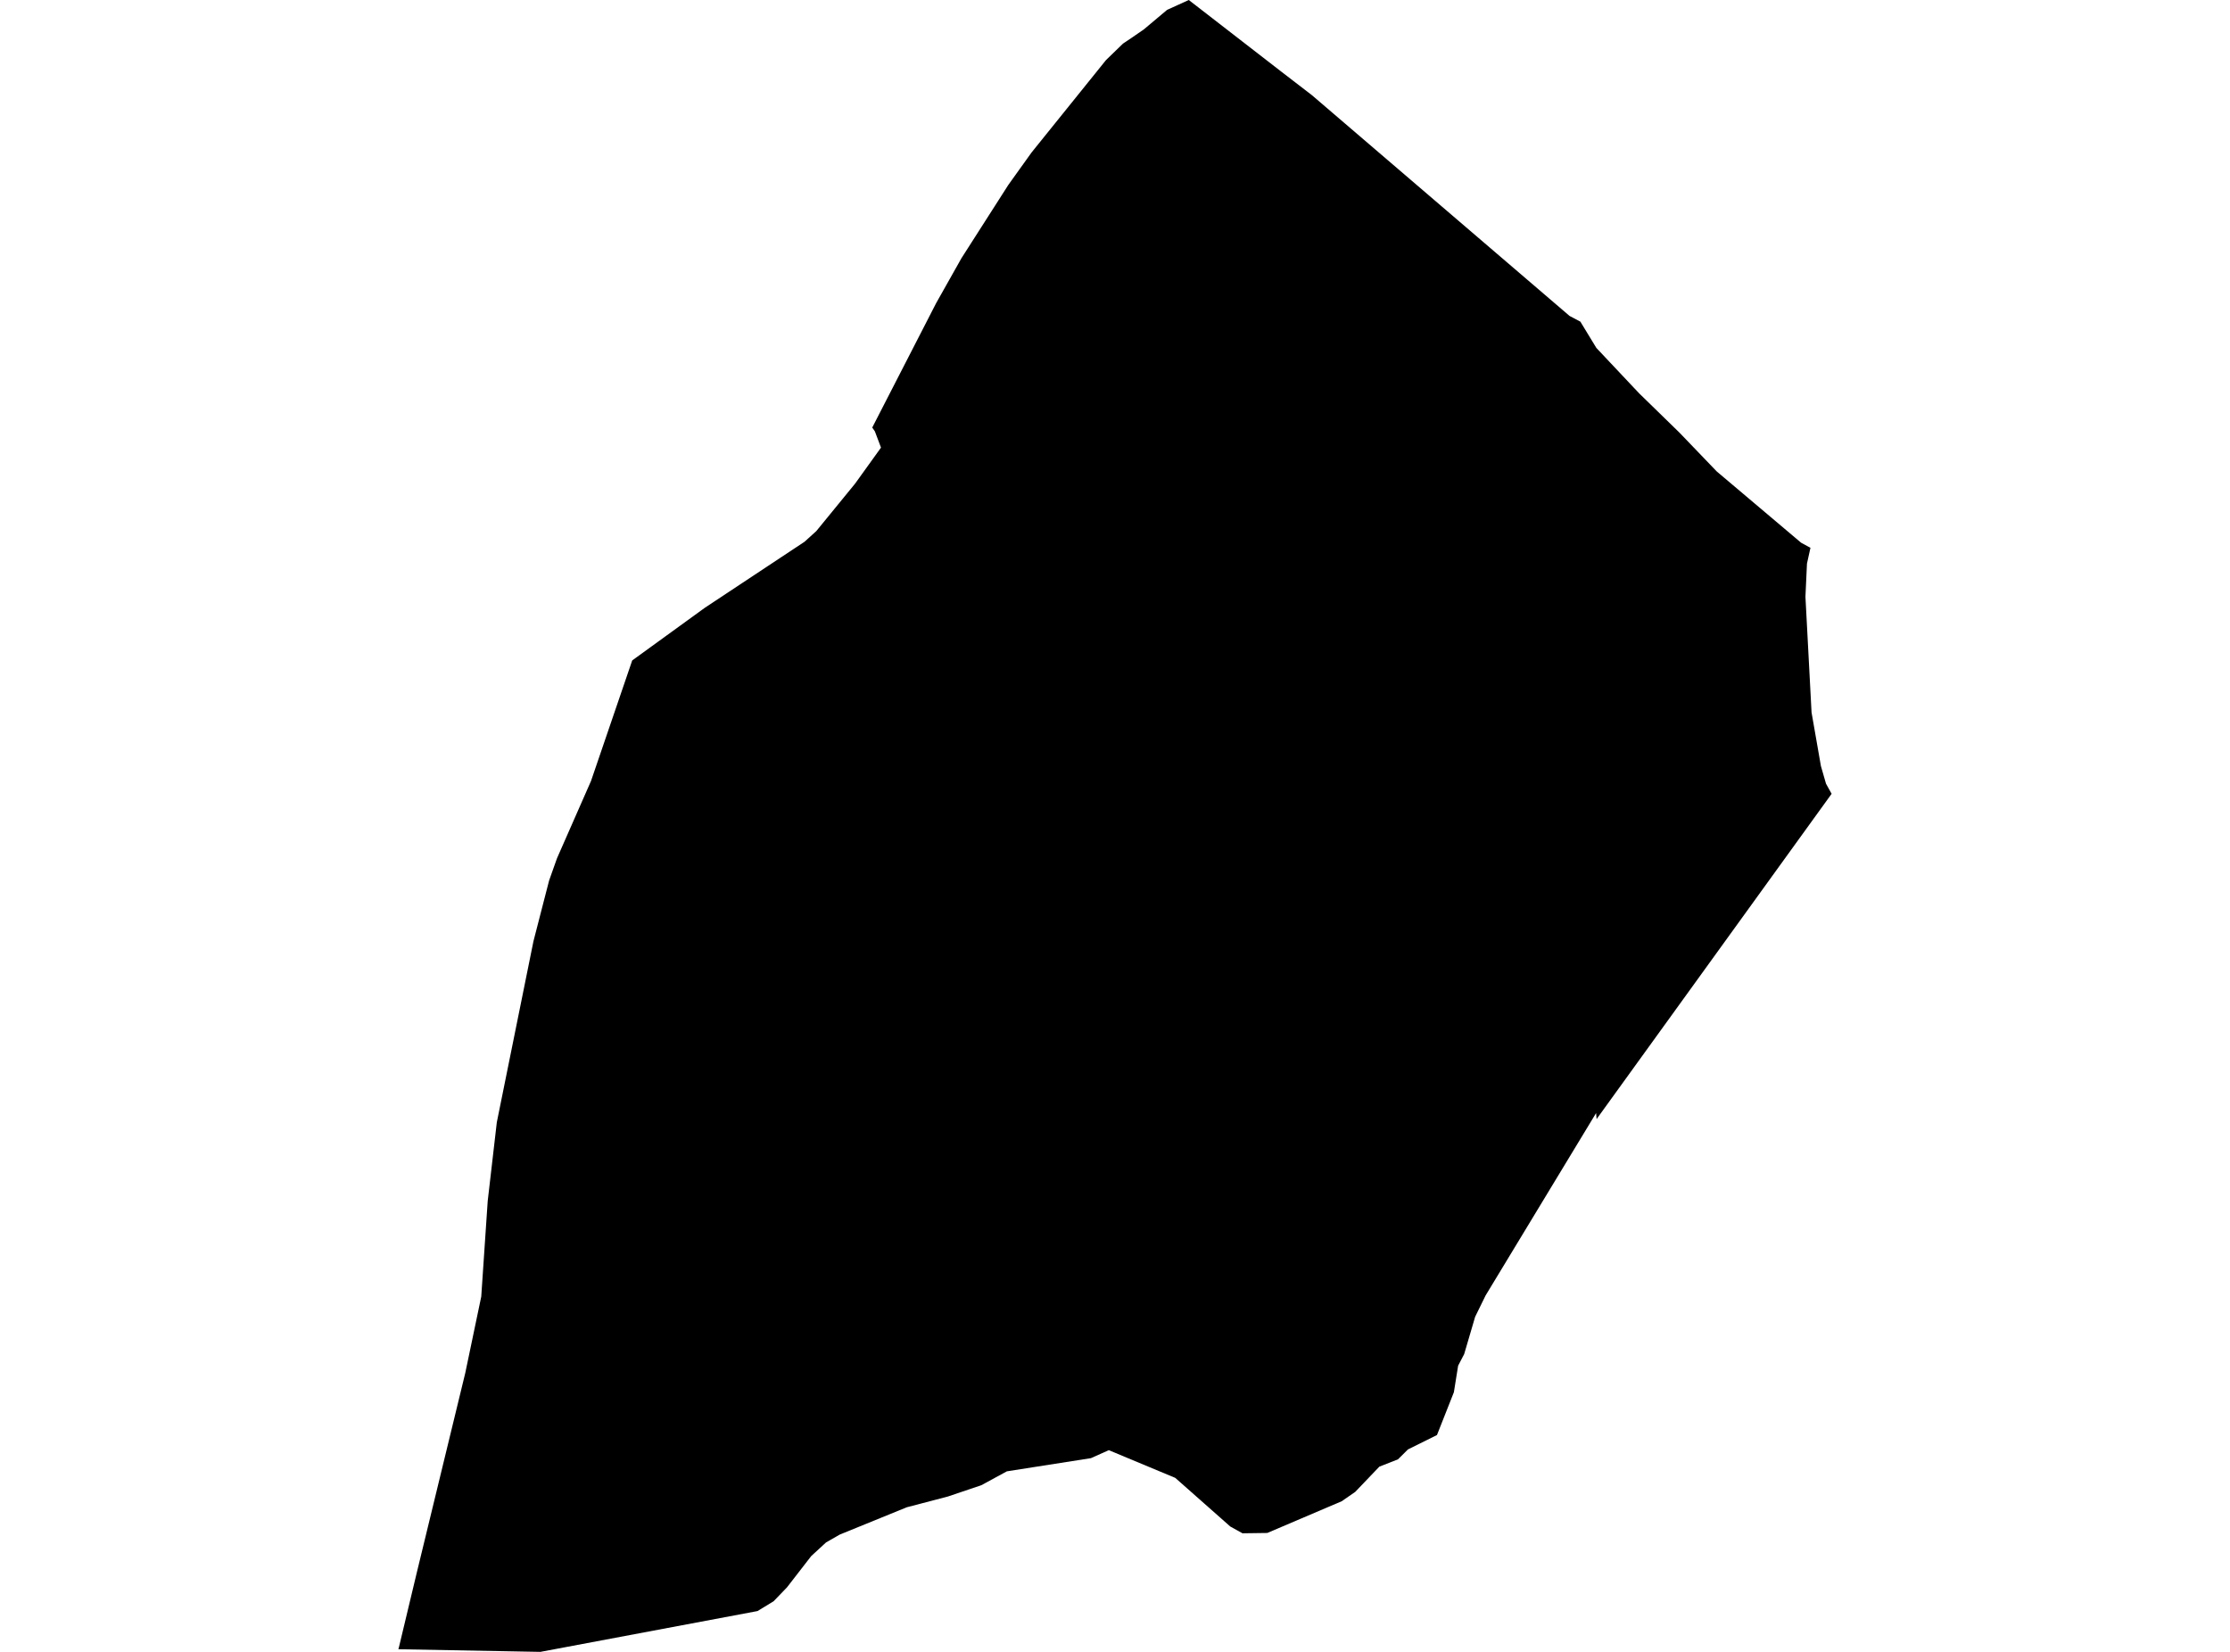 <?xml version='1.0'?>
<svg  baseProfile = 'tiny' width = '540' height = '400' stroke-linecap = 'round' stroke-linejoin = 'round' version='1.1' xmlns='http://www.w3.org/2000/svg'>
<path id='0517001001' title='0517001001'  d='M 380.075 76.505 382.689 77.884 386.559 84.244 396.932 95.256 406.668 104.744 415.703 114.15 436.142 131.419 438.406 132.654 437.562 136.482 437.192 144.51 438.673 172.522 440.938 185.489 442.172 189.771 443.531 192.22 386.62 270.989 386.497 269.528 359.74 313.698 357.208 318.864 354.553 327.9 353.091 330.699 352.062 337.121 347.966 347.494 340.948 350.973 338.519 353.381 334.012 355.151 328.166 361.264 324.893 363.528 306.884 371.205 300.874 371.287 297.91 369.641 284.593 357.868 268.497 351.158 264.175 353.093 243.819 356.283 237.644 359.638 229.555 362.375 219.573 364.989 203.354 371.596 200.04 373.49 196.438 376.804 190.572 384.378 187.32 387.753 183.43 390.12 130.862 400 96.469 399.362 96.634 398.744 100.915 380.858 112.667 332.469 116.537 313.965 118.101 290.81 120.304 271.771 129.175 227.93 132.962 213.235 134.876 207.842 143.109 189.132 153.091 159.926 170.69 147.165 194.812 131.193 197.673 128.599 207.059 117.114 213.336 108.387 211.854 104.456 211.216 103.53 226.694 73.397 232.828 62.509 244.19 44.746 249.809 36.904 267.818 14.552 271.935 10.559 274.116 9.097 276.977 7.122 282.617 2.388 287.866 0 310.115 17.228 317.69 23.052 380.075 76.505 Z' />
</svg>